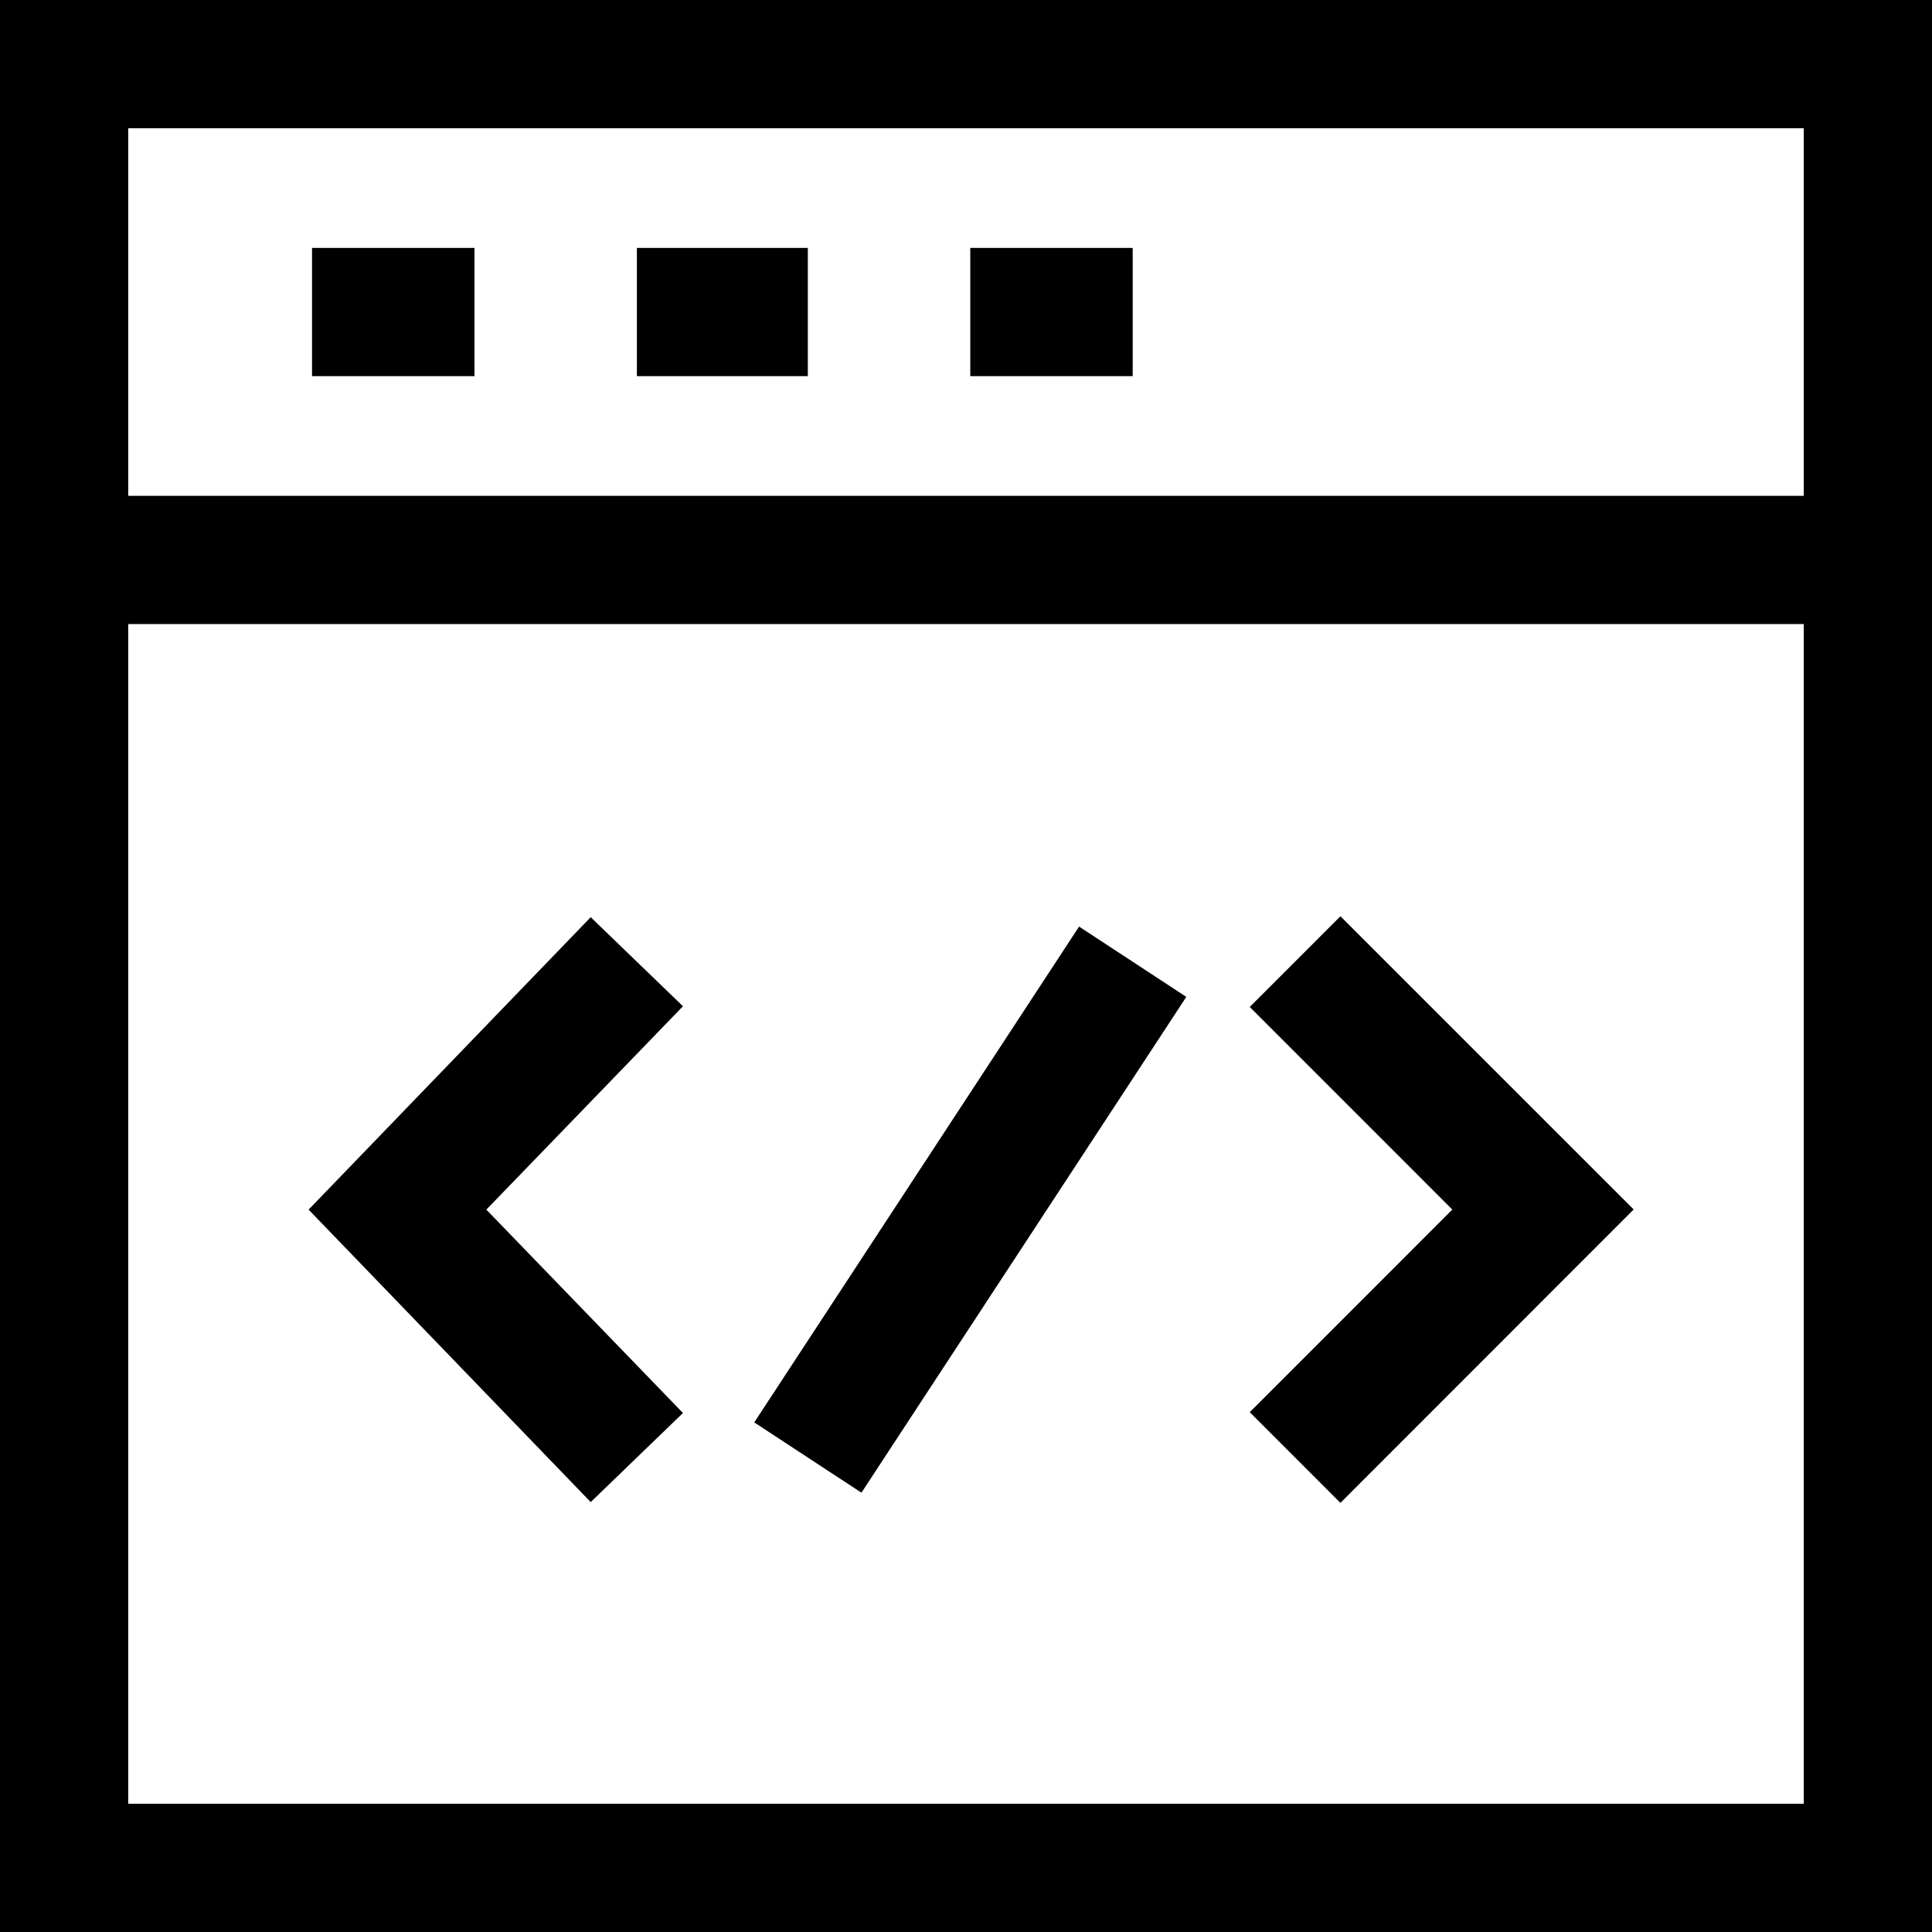 <svg width="60" height="60" viewBox="0 0 60 60" fill="none" xmlns="http://www.w3.org/2000/svg">
<path d="M18.345 46.649L9.584 37.566L18.345 28.484L21.21 31.25L15.104 37.566L21.21 43.882L18.345 46.649ZM41.628 46.673L38.812 43.856L45.103 37.564L38.812 31.272L41.628 28.455L50.735 37.561L41.628 46.673ZM26.753 46.357L23.424 44.174L33.512 28.776L36.842 30.959L26.753 46.357ZM0 0H60V60H0V0ZM56.018 3.982H3.982V56.018H56.018V3.982ZM60 19.381H0V0H60V19.381ZM3.982 15.398H56.018V3.982H3.982L3.982 15.398ZM14.735 11.681H9.69V7.699H14.735V11.681ZM25.088 11.681H19.779V7.699H25.088V11.681ZM35.177 11.681H30.133V7.699H35.177V11.681Z" fill="black"/>
</svg>
